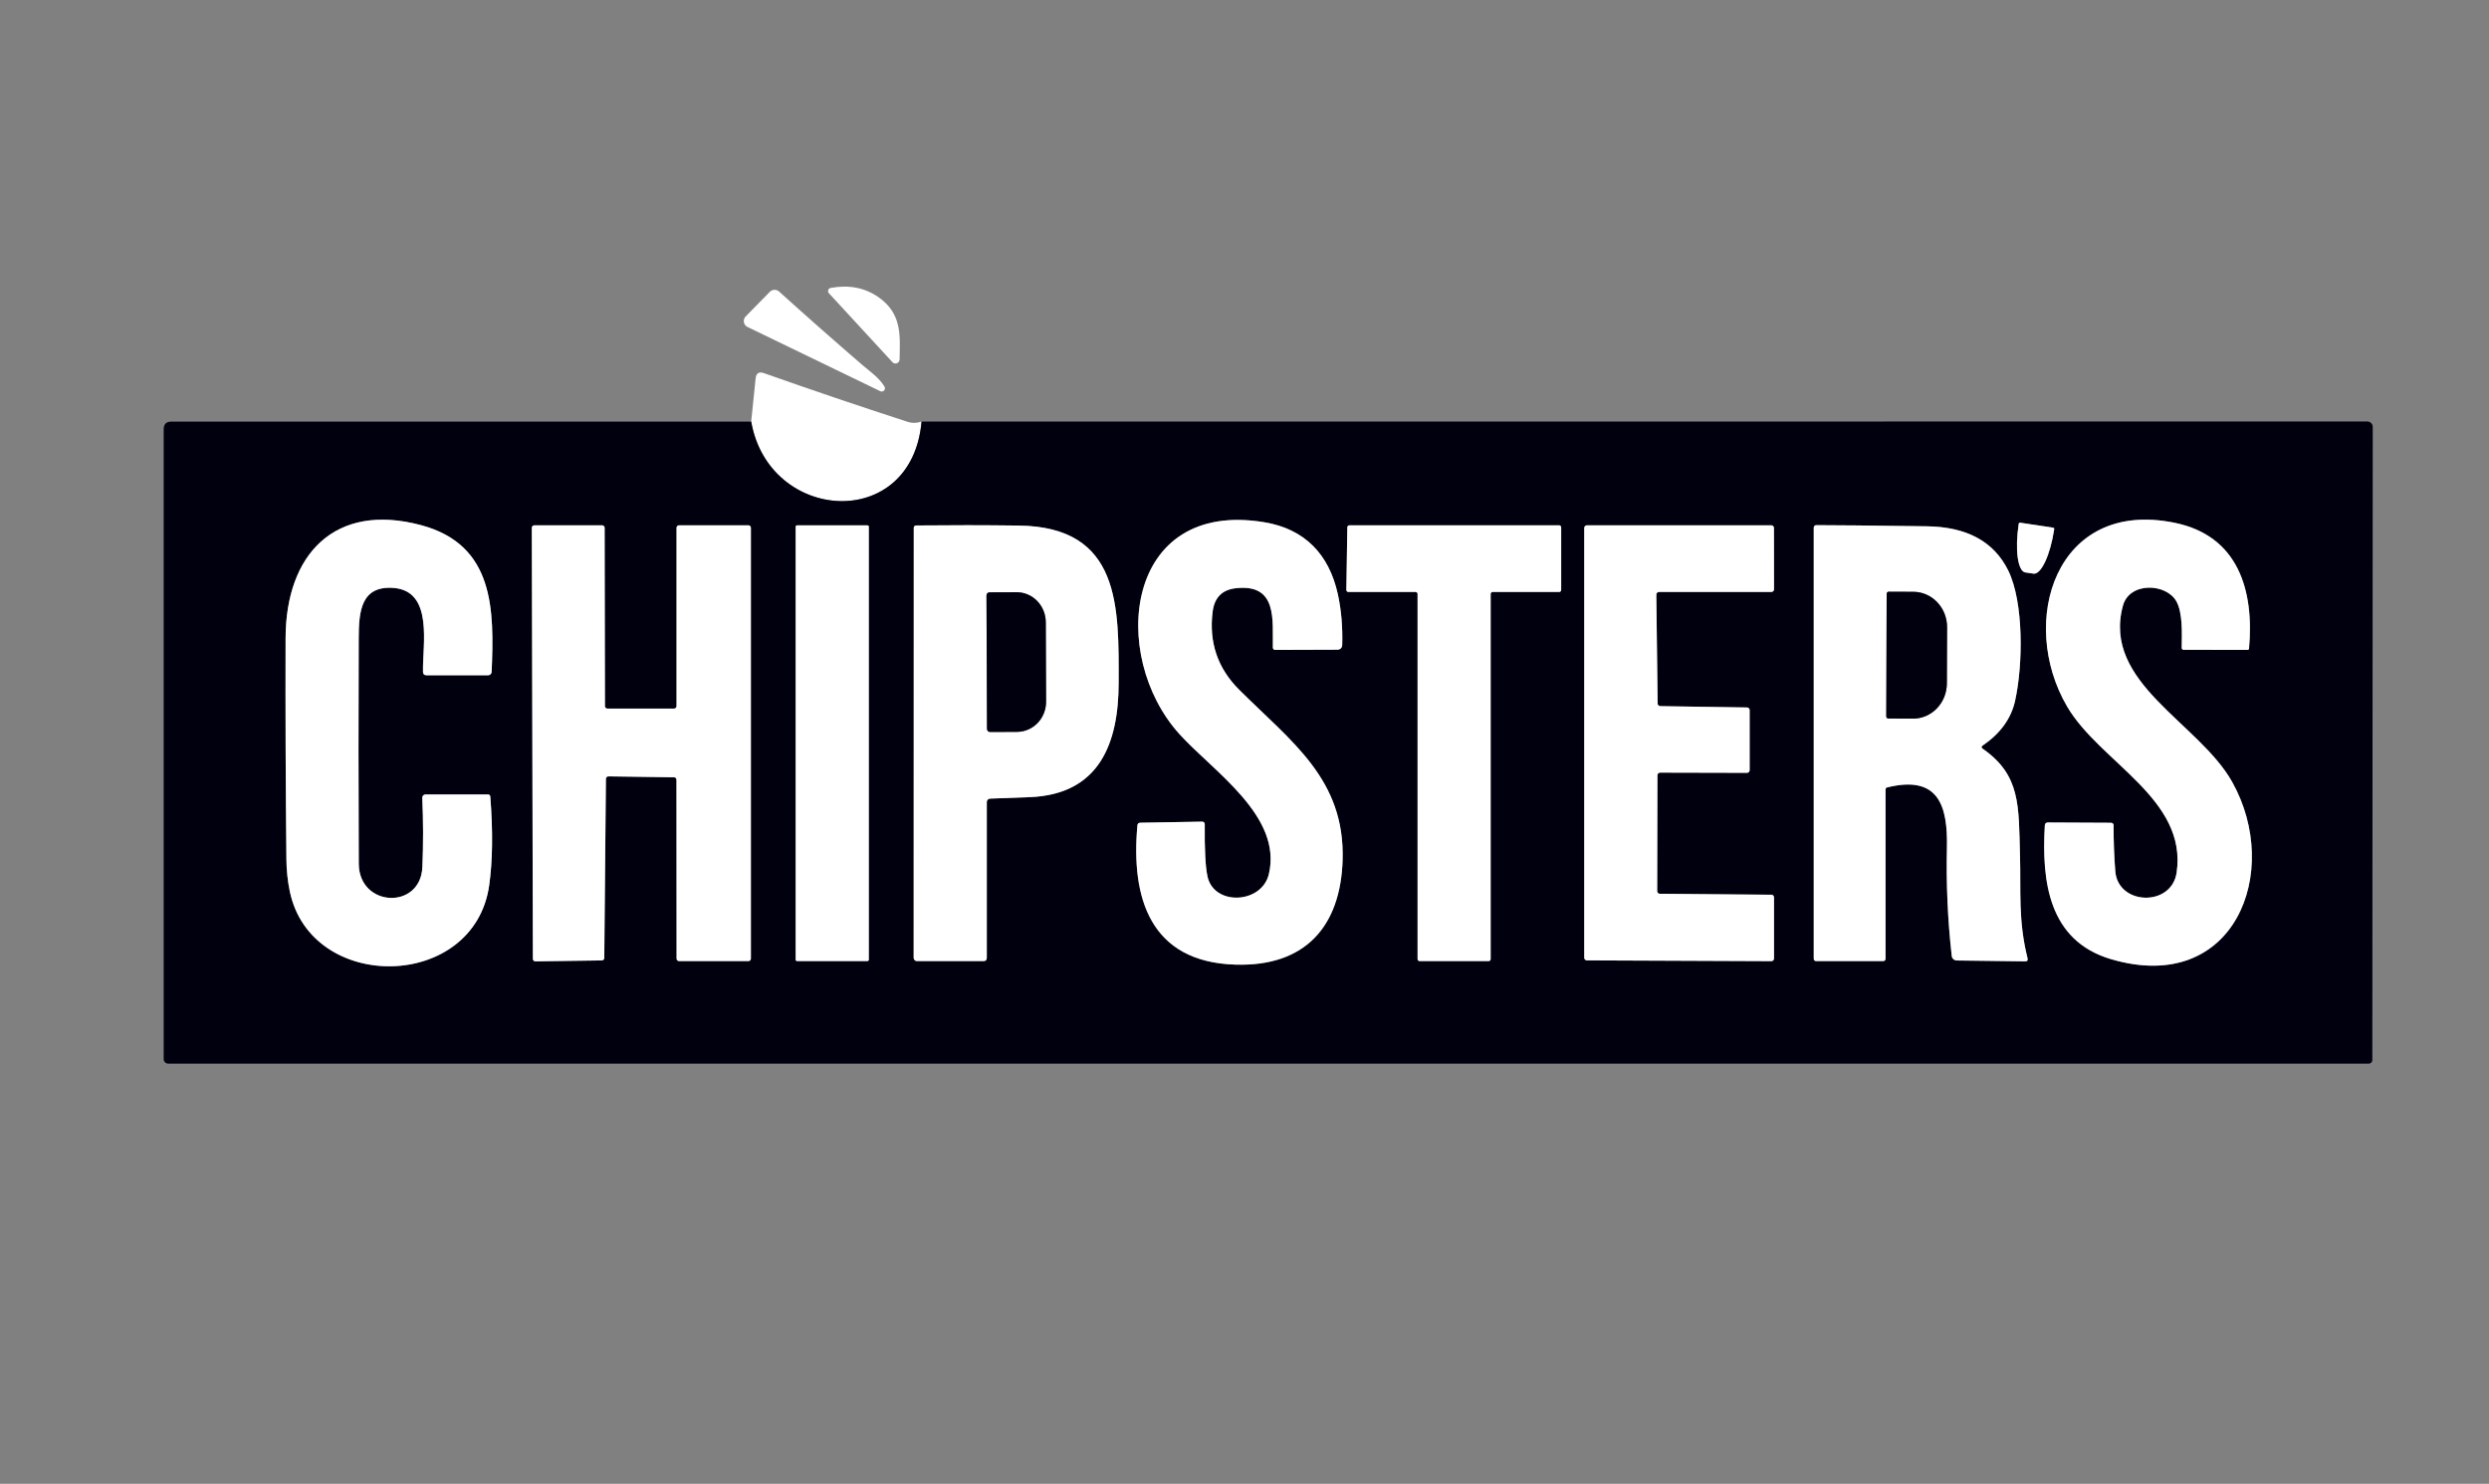 <svg width="218" height="130" viewBox="0 0 218 130" fill="none" xmlns="http://www.w3.org/2000/svg">
<rect x="0" y="0" width="218" height="130" fill="#808080" stroke="none"/>
<path d="M76.907 26.012C79.004 27.454 78.838 29.363 78.789 31.497C78.787 31.568 78.764 31.638 78.722 31.696C78.681 31.755 78.623 31.799 78.556 31.824C78.489 31.849 78.415 31.854 78.346 31.837C78.276 31.82 78.213 31.783 78.165 31.73L72.599 25.689C72.566 25.652 72.542 25.608 72.532 25.559C72.521 25.51 72.524 25.46 72.539 25.413C72.555 25.365 72.583 25.323 72.62 25.29C72.658 25.258 72.703 25.235 72.752 25.226C74.338 24.934 75.721 25.199 76.907 26.012Z" fill="white"/>
<path d="M75.532 31.978C76.179 32.535 77.006 33.092 77.468 33.873C77.5 33.925 77.514 33.987 77.508 34.048C77.502 34.109 77.476 34.166 77.434 34.211C77.393 34.256 77.338 34.287 77.278 34.298C77.217 34.309 77.155 34.3 77.1 34.273L65.467 28.645C65.385 28.605 65.314 28.547 65.259 28.474C65.205 28.402 65.168 28.317 65.152 28.228C65.136 28.138 65.142 28.047 65.169 27.96C65.195 27.873 65.242 27.794 65.305 27.729L67.425 25.568C67.529 25.459 67.672 25.396 67.823 25.391C67.973 25.386 68.121 25.44 68.233 25.541C70.632 27.71 73.067 29.853 75.532 31.978Z" fill="white"/>
<path d="M80.716 36.932C79.858 46.648 67.34 45.794 65.794 36.937L66.181 33.155C66.23 32.692 66.473 32.535 66.913 32.692C70.955 34.125 75.137 35.54 79.458 36.946C79.88 37.085 80.298 37.08 80.716 36.932Z" fill="white"/>
<path d="M65.794 36.937C67.34 45.794 79.858 46.648 80.716 36.932L207.346 36.928C207.471 36.928 207.591 36.977 207.679 37.066C207.768 37.154 207.817 37.274 207.817 37.399L207.781 92.881C207.781 92.962 207.749 93.039 207.692 93.097C207.635 93.154 207.557 93.186 207.476 93.186H14.728C14.625 93.186 14.525 93.144 14.452 93.07C14.379 92.996 14.338 92.896 14.338 92.791V37.606C14.338 37.161 14.562 36.937 15.007 36.937H65.794ZM36.994 75.96C36.841 79.725 31.442 79.509 31.424 75.669C31.393 69.079 31.393 62.486 31.42 55.892C31.428 53.574 31.613 51.283 34.487 51.512C37.995 51.795 36.994 56.534 37.048 58.861C37.052 59.063 37.151 59.162 37.353 59.162H42.752C42.832 59.162 42.909 59.131 42.967 59.076C43.024 59.02 43.059 58.945 43.062 58.865C43.287 53.435 43.318 47.735 36.882 46.01C29.326 43.989 25.032 48.557 25.014 55.905C24.996 62.369 25.019 68.837 25.086 75.305C25.095 76.257 25.194 77.187 25.383 78.099C27.247 87.028 41.53 86.83 42.846 77.569C43.147 75.435 43.183 72.843 42.945 69.802C42.936 69.672 42.864 69.605 42.734 69.605H37.263C37.225 69.605 37.188 69.612 37.154 69.627C37.119 69.642 37.087 69.664 37.061 69.691C37.035 69.718 37.015 69.751 37.002 69.786C36.989 69.821 36.983 69.859 36.985 69.897C37.075 71.936 37.079 73.957 36.994 75.96ZM111.134 76.58C110.509 79.208 106.314 79.388 105.757 76.782C105.577 75.943 105.497 74.42 105.519 72.206C105.52 72.176 105.514 72.147 105.504 72.121C105.493 72.094 105.476 72.069 105.456 72.049C105.435 72.028 105.411 72.012 105.384 72.001C105.357 71.99 105.328 71.985 105.299 71.985L99.873 72.08C99.716 72.084 99.635 72.161 99.621 72.313C99.042 78.674 100.74 84.288 108.21 84.513C114.273 84.697 117.409 81.22 117.593 75.359C117.808 68.266 113.146 65.028 108.528 60.424C106.642 58.542 105.869 56.26 106.211 53.583C106.368 52.357 107.033 51.678 108.214 51.539C111.929 51.103 111.444 54.342 111.484 56.745C111.484 56.796 111.504 56.845 111.541 56.882C111.577 56.918 111.626 56.938 111.677 56.938L117.157 56.92C117.261 56.92 117.36 56.88 117.435 56.807C117.51 56.734 117.553 56.634 117.557 56.529C117.606 54.944 117.48 53.444 117.17 52.038C116.398 48.557 114.273 46.347 110.756 45.758C98.494 43.706 97.079 57.437 103.3 64.314C106.269 67.597 112.337 71.496 111.134 76.58ZM190.497 45.808C180.005 43.638 176.721 54.526 181.056 61.91C183.935 66.811 191.593 69.969 190.641 76.45C190.196 79.478 185.498 79.325 185.269 76.329C185.166 75.026 185.116 73.683 185.121 72.3C185.121 72.272 185.116 72.244 185.106 72.218C185.095 72.192 185.079 72.168 185.059 72.148C185.039 72.128 185.015 72.112 184.989 72.101C184.962 72.09 184.934 72.084 184.905 72.084L179.376 72.057C179.201 72.057 179.106 72.143 179.097 72.318C178.814 77.182 179.407 82.42 184.905 84.037C195.721 87.217 199.903 76.369 195.515 68.522C192.604 63.307 184.088 59.835 185.938 53.062C186.513 50.96 189.729 51.086 190.623 52.689C191.176 53.691 191.108 55.469 191.086 56.741C191.081 56.866 191.144 56.929 191.27 56.929L196.835 56.938C196.925 56.943 196.974 56.898 196.983 56.803C197.437 51.737 196.049 46.958 190.497 45.808ZM53.2 62.081C53.143 62.081 53.088 62.059 53.047 62.018C53.007 61.978 52.984 61.923 52.984 61.866L52.957 46.239C52.957 46.211 52.952 46.183 52.941 46.157C52.93 46.13 52.914 46.107 52.894 46.087C52.874 46.066 52.85 46.051 52.824 46.04C52.798 46.029 52.77 46.023 52.742 46.023H46.795C46.737 46.023 46.683 46.046 46.642 46.087C46.602 46.127 46.579 46.182 46.579 46.239L46.673 84.01C46.673 84.038 46.679 84.067 46.69 84.093C46.701 84.12 46.718 84.144 46.738 84.164C46.759 84.184 46.783 84.2 46.809 84.21C46.836 84.221 46.865 84.226 46.893 84.225L52.715 84.144C52.771 84.143 52.825 84.12 52.864 84.08C52.904 84.039 52.926 83.985 52.926 83.929L53.069 68.23C53.071 68.174 53.094 68.12 53.134 68.081C53.175 68.041 53.229 68.019 53.285 68.019L59.039 68.1C59.095 68.101 59.149 68.124 59.188 68.165C59.228 68.205 59.25 68.259 59.25 68.316L59.259 83.987C59.259 84.016 59.265 84.043 59.276 84.07C59.286 84.096 59.302 84.12 59.322 84.14C59.342 84.16 59.366 84.175 59.392 84.186C59.418 84.197 59.446 84.203 59.475 84.203H65.552C65.609 84.203 65.664 84.18 65.704 84.14C65.745 84.099 65.767 84.044 65.767 83.987V46.239C65.767 46.182 65.745 46.127 65.704 46.087C65.664 46.046 65.609 46.023 65.552 46.023H59.47C59.413 46.023 59.358 46.046 59.318 46.087C59.277 46.127 59.255 46.182 59.255 46.239V61.866C59.255 61.923 59.232 61.978 59.191 62.018C59.151 62.059 59.096 62.081 59.039 62.081H53.2ZM76.094 46.145C76.094 46.129 76.091 46.114 76.085 46.1C76.079 46.086 76.071 46.073 76.06 46.062C76.049 46.051 76.036 46.043 76.022 46.037C76.008 46.031 75.993 46.028 75.977 46.028H69.806C69.775 46.028 69.745 46.04 69.723 46.062C69.701 46.084 69.689 46.114 69.689 46.145V84.082C69.689 84.112 69.701 84.142 69.723 84.164C69.745 84.186 69.775 84.198 69.806 84.198H75.977C75.993 84.198 76.008 84.195 76.022 84.189C76.036 84.184 76.049 84.175 76.06 84.164C76.071 84.153 76.079 84.14 76.085 84.126C76.091 84.112 76.094 84.097 76.094 84.082V46.145ZM97.978 59.84C97.991 53.174 98.18 46.158 89.228 46.046C86.254 46.005 83.258 46.005 80.244 46.037C80.105 46.041 80.033 46.113 80.033 46.252L80.024 83.92C80.024 83.995 80.054 84.067 80.107 84.12C80.16 84.173 80.232 84.203 80.307 84.203H86.146C86.335 84.203 86.429 84.109 86.429 83.92V70.265C86.429 70.188 86.459 70.114 86.513 70.059C86.567 70.003 86.64 69.971 86.717 69.969C87.898 69.928 89.07 69.888 90.229 69.838C96.306 69.582 97.969 65.109 97.978 59.84ZM130.56 52.038C130.56 51.991 130.579 51.947 130.611 51.914C130.644 51.881 130.689 51.863 130.735 51.863H136.561C136.608 51.863 136.652 51.844 136.685 51.811C136.718 51.779 136.736 51.734 136.736 51.687V46.199C136.736 46.152 136.718 46.108 136.685 46.075C136.652 46.042 136.608 46.023 136.561 46.023H118.181C118.135 46.023 118.091 46.041 118.059 46.073C118.026 46.105 118.007 46.148 118.006 46.194L117.921 51.683C117.92 51.706 117.924 51.73 117.933 51.751C117.941 51.773 117.954 51.793 117.97 51.81C117.987 51.827 118.006 51.84 118.028 51.849C118.049 51.858 118.072 51.863 118.096 51.863H123.984C124.031 51.863 124.075 51.881 124.108 51.914C124.141 51.947 124.16 51.991 124.16 52.038V84.028C124.16 84.074 124.178 84.119 124.211 84.151C124.244 84.184 124.288 84.203 124.335 84.203H130.385C130.431 84.203 130.476 84.184 130.509 84.151C130.542 84.119 130.56 84.074 130.56 84.028V52.038ZM145.374 78.305C145.313 78.305 145.255 78.281 145.212 78.238C145.169 78.195 145.145 78.137 145.145 78.076L145.167 67.92C145.167 67.86 145.191 67.801 145.234 67.758C145.277 67.716 145.335 67.691 145.396 67.691L153.014 67.709C153.075 67.709 153.133 67.685 153.176 67.642C153.219 67.599 153.243 67.541 153.243 67.48V62.212C153.243 62.151 153.22 62.094 153.178 62.051C153.136 62.008 153.079 61.984 153.019 61.982L145.414 61.866C145.353 61.866 145.295 61.842 145.252 61.798C145.209 61.756 145.185 61.697 145.185 61.636L145.068 52.096C145.068 52.066 145.073 52.035 145.084 52.007C145.096 51.979 145.113 51.953 145.134 51.931C145.155 51.91 145.181 51.892 145.209 51.88C145.237 51.869 145.267 51.863 145.297 51.863H155.148C155.208 51.863 155.267 51.839 155.31 51.795C155.353 51.753 155.377 51.694 155.377 51.633L155.372 46.252C155.372 46.192 155.348 46.133 155.305 46.09C155.262 46.047 155.204 46.023 155.143 46.023H138.987C138.926 46.023 138.868 46.047 138.825 46.09C138.782 46.133 138.758 46.192 138.758 46.252V83.911C138.758 83.972 138.782 84.03 138.825 84.073C138.868 84.116 138.926 84.14 138.987 84.14L155.148 84.207C155.208 84.207 155.267 84.183 155.31 84.14C155.353 84.097 155.377 84.039 155.377 83.978V78.62C155.377 78.559 155.353 78.501 155.31 78.458C155.267 78.415 155.208 78.391 155.148 78.391L145.374 78.305ZM173.658 65.315C175.203 64.26 176.146 62.957 176.492 61.398C177.197 58.218 177.256 52.752 175.89 49.981C174.637 47.443 172.261 46.154 168.753 46.109C163.848 46.041 160.628 46.01 159.091 46.01C158.934 46.014 158.858 46.091 158.858 46.248V83.978C158.858 84.126 158.934 84.203 159.082 84.203H164.922C165.07 84.203 165.146 84.126 165.146 83.978V69.174C165.146 69.07 165.196 69.007 165.294 68.985C169.8 67.876 170.604 70.597 170.523 74.285C170.451 77.465 170.59 80.623 170.945 83.754C170.957 83.861 171.008 83.961 171.088 84.034C171.168 84.106 171.272 84.147 171.381 84.149L177.373 84.225C177.557 84.23 177.624 84.14 177.584 83.96C176.753 80.627 177.009 78.09 176.923 74.972C176.802 70.584 176.991 67.925 173.658 65.598C173.519 65.504 173.519 65.41 173.658 65.315ZM179.825 46.23L176.937 45.794C176.908 45.791 176.878 45.798 176.855 45.816C176.831 45.834 176.816 45.86 176.811 45.889L176.802 45.947C176.641 47.013 176.612 48.054 176.721 48.843C176.831 49.631 177.07 50.101 177.386 50.151L178.109 50.259C178.426 50.305 178.794 49.926 179.131 49.205C179.469 48.484 179.749 47.48 179.91 46.414L179.919 46.356C179.923 46.327 179.916 46.297 179.898 46.274C179.88 46.25 179.854 46.234 179.825 46.23Z" fill="#00000E"/>
<path d="M31.424 75.668C31.442 79.508 36.841 79.724 36.994 75.96C37.079 73.956 37.075 71.935 36.985 69.896C36.983 69.858 36.989 69.82 37.002 69.785C37.015 69.75 37.035 69.718 37.061 69.69C37.087 69.663 37.119 69.641 37.153 69.626C37.188 69.612 37.225 69.604 37.263 69.604H42.734C42.864 69.604 42.936 69.671 42.945 69.802C43.183 72.842 43.147 75.434 42.846 77.568C41.53 86.83 27.247 87.027 25.383 78.098C25.194 77.186 25.095 76.256 25.086 75.304C25.019 68.836 24.996 62.368 25.014 55.904C25.032 48.556 29.326 43.988 36.881 46.009C43.318 47.734 43.287 53.434 43.062 58.864C43.059 58.944 43.024 59.02 42.967 59.075C42.909 59.13 42.832 59.161 42.752 59.161H37.353C37.151 59.161 37.052 59.062 37.048 58.86C36.994 56.533 37.995 51.794 34.487 51.511C31.613 51.282 31.428 53.573 31.419 55.891C31.393 62.485 31.393 69.078 31.424 75.668Z" fill="white"/>
<path d="M105.757 76.782C106.314 79.387 110.509 79.207 111.134 76.58C112.337 71.495 106.269 67.596 103.3 64.313C97.079 57.436 98.494 43.705 110.756 45.758C114.273 46.346 116.398 48.556 117.17 52.037C117.48 53.443 117.606 54.943 117.557 56.529C117.553 56.634 117.51 56.733 117.435 56.806C117.36 56.879 117.261 56.92 117.157 56.92L111.677 56.938C111.626 56.938 111.577 56.917 111.54 56.881C111.504 56.845 111.484 56.796 111.484 56.744C111.443 54.341 111.929 51.103 108.214 51.538C107.033 51.678 106.368 52.356 106.211 53.582C105.869 56.259 106.642 58.541 108.528 60.423C113.146 65.027 117.808 68.266 117.593 75.358C117.408 81.22 114.273 84.696 108.209 84.512C100.74 84.287 99.042 78.673 99.621 72.313C99.635 72.16 99.716 72.084 99.873 72.079L105.299 71.985C105.328 71.984 105.357 71.989 105.384 72C105.411 72.011 105.435 72.027 105.456 72.048C105.476 72.068 105.493 72.093 105.503 72.12C105.514 72.147 105.52 72.176 105.519 72.205C105.496 74.419 105.577 75.942 105.757 76.782Z" fill="white"/>
<path d="M181.056 61.911C176.721 54.526 180.005 43.639 190.497 45.808C196.049 46.958 197.437 51.737 196.983 56.804C196.974 56.898 196.925 56.943 196.835 56.938L191.27 56.929C191.144 56.929 191.081 56.867 191.086 56.741C191.108 55.47 191.176 53.691 190.623 52.689C189.729 51.086 186.513 50.96 185.938 53.062C184.088 59.836 192.604 63.308 195.514 68.522C199.903 76.37 195.721 87.217 184.905 84.037C179.407 82.42 178.814 77.183 179.097 72.318C179.106 72.143 179.201 72.058 179.376 72.058L184.905 72.084C184.934 72.084 184.962 72.09 184.989 72.101C185.015 72.112 185.039 72.128 185.059 72.148C185.079 72.168 185.095 72.192 185.106 72.218C185.116 72.244 185.121 72.272 185.121 72.3C185.116 73.683 185.166 75.026 185.269 76.329C185.498 79.325 190.196 79.478 190.641 76.45C191.593 69.969 183.935 66.811 181.056 61.911Z" fill="white"/>
<path d="M53.2 62.081H59.039C59.096 62.081 59.151 62.059 59.191 62.018C59.232 61.978 59.255 61.923 59.255 61.866V46.239C59.255 46.182 59.277 46.127 59.318 46.087C59.358 46.046 59.413 46.023 59.47 46.023H65.552C65.609 46.023 65.664 46.046 65.704 46.087C65.745 46.127 65.767 46.182 65.767 46.239V83.987C65.767 84.044 65.745 84.099 65.704 84.14C65.664 84.18 65.609 84.203 65.552 84.203H59.475C59.446 84.203 59.418 84.197 59.392 84.186C59.366 84.176 59.342 84.16 59.322 84.14C59.302 84.12 59.286 84.096 59.275 84.07C59.265 84.044 59.259 84.016 59.259 83.987L59.25 68.316C59.25 68.259 59.228 68.205 59.188 68.165C59.149 68.124 59.095 68.101 59.039 68.1L53.285 68.019C53.229 68.019 53.175 68.041 53.134 68.081C53.094 68.12 53.071 68.174 53.069 68.23L52.926 83.929C52.926 83.985 52.904 84.039 52.864 84.08C52.825 84.12 52.771 84.143 52.715 84.144L46.893 84.225C46.865 84.226 46.836 84.221 46.809 84.21C46.783 84.2 46.758 84.184 46.738 84.164C46.718 84.144 46.701 84.12 46.69 84.093C46.679 84.067 46.673 84.038 46.673 84.01L46.579 46.239C46.579 46.182 46.602 46.127 46.642 46.087C46.683 46.046 46.737 46.023 46.795 46.023H52.742C52.77 46.023 52.798 46.029 52.824 46.04C52.85 46.051 52.874 46.067 52.894 46.087C52.914 46.107 52.93 46.13 52.941 46.157C52.952 46.183 52.957 46.211 52.957 46.239L52.984 61.866C52.984 61.923 53.007 61.978 53.047 62.018C53.088 62.059 53.143 62.081 53.2 62.081Z" fill="white"/>
<path d="M75.977 46.027H69.805C69.741 46.027 69.689 46.08 69.689 46.144V84.081C69.689 84.145 69.741 84.198 69.805 84.198H75.977C76.041 84.198 76.094 84.145 76.094 84.081V46.144C76.094 46.08 76.041 46.027 75.977 46.027Z" fill="white"/>
<path d="M89.228 46.045C98.18 46.157 97.991 53.173 97.977 59.839C97.968 65.108 96.306 69.582 90.229 69.838C89.07 69.887 87.898 69.927 86.717 69.968C86.64 69.97 86.567 70.003 86.513 70.058C86.459 70.113 86.429 70.187 86.429 70.264V83.919C86.429 84.108 86.335 84.202 86.146 84.202H80.307C80.232 84.202 80.16 84.172 80.107 84.119C80.054 84.066 80.024 83.994 80.024 83.919L80.033 46.252C80.033 46.113 80.105 46.041 80.244 46.036C83.258 46.005 86.254 46.005 89.228 46.045ZM86.402 52.158L86.447 63.864C86.447 63.934 86.475 64.001 86.525 64.051C86.575 64.101 86.642 64.129 86.712 64.129L89.079 64.12C89.414 64.119 89.746 64.049 90.055 63.916C90.364 63.782 90.645 63.587 90.881 63.341C91.117 63.096 91.304 62.804 91.431 62.484C91.558 62.164 91.623 61.821 91.622 61.474L91.595 54.512C91.592 53.813 91.321 53.143 90.841 52.65C90.361 52.158 89.711 51.882 89.034 51.884L86.667 51.893C86.597 51.893 86.53 51.921 86.48 51.971C86.43 52.021 86.402 52.088 86.402 52.158Z" fill="white"/>
<path d="M130.56 52.038V84.028C130.56 84.074 130.542 84.119 130.509 84.151C130.476 84.184 130.431 84.203 130.385 84.203H124.335C124.288 84.203 124.244 84.184 124.211 84.151C124.178 84.119 124.159 84.074 124.159 84.028V52.038C124.159 51.991 124.141 51.947 124.108 51.914C124.075 51.881 124.031 51.863 123.984 51.863H118.096C118.072 51.863 118.049 51.858 118.028 51.849C118.006 51.84 117.986 51.827 117.97 51.81C117.954 51.793 117.941 51.773 117.933 51.751C117.924 51.73 117.92 51.706 117.92 51.683L118.006 46.194C118.007 46.148 118.026 46.105 118.059 46.073C118.091 46.041 118.135 46.023 118.181 46.023H136.561C136.607 46.023 136.652 46.042 136.685 46.075C136.718 46.108 136.736 46.152 136.736 46.199V51.688C136.736 51.734 136.718 51.779 136.685 51.811C136.652 51.844 136.607 51.863 136.561 51.863H130.735C130.689 51.863 130.644 51.881 130.611 51.914C130.579 51.947 130.56 51.991 130.56 52.038Z" fill="white"/>
<path d="M145.374 78.305L155.148 78.391C155.209 78.391 155.267 78.415 155.31 78.458C155.353 78.501 155.377 78.559 155.377 78.62V83.978C155.377 84.039 155.353 84.097 155.31 84.14C155.267 84.183 155.209 84.207 155.148 84.207L138.987 84.14C138.926 84.14 138.868 84.116 138.825 84.073C138.782 84.03 138.758 83.972 138.758 83.911V46.252C138.758 46.192 138.782 46.133 138.825 46.09C138.868 46.048 138.926 46.023 138.987 46.023H155.143C155.204 46.023 155.262 46.048 155.305 46.09C155.348 46.133 155.372 46.192 155.372 46.252L155.377 51.634C155.377 51.694 155.353 51.753 155.31 51.795C155.267 51.839 155.209 51.863 155.148 51.863H145.297C145.267 51.863 145.237 51.869 145.209 51.88C145.181 51.892 145.155 51.91 145.134 51.931C145.113 51.953 145.096 51.979 145.085 52.007C145.073 52.035 145.068 52.066 145.068 52.096L145.185 61.637C145.185 61.697 145.209 61.756 145.252 61.798C145.295 61.842 145.354 61.866 145.414 61.866L153.019 61.982C153.079 61.984 153.136 62.008 153.178 62.051C153.22 62.094 153.243 62.151 153.243 62.212V67.48C153.243 67.541 153.219 67.599 153.176 67.642C153.133 67.685 153.075 67.709 153.014 67.709L145.396 67.691C145.336 67.691 145.277 67.716 145.234 67.758C145.191 67.801 145.167 67.86 145.167 67.92L145.145 78.076C145.145 78.137 145.169 78.195 145.212 78.238C145.255 78.281 145.313 78.305 145.374 78.305Z" fill="white"/>
<path d="M173.658 65.598C176.991 67.925 176.802 70.584 176.923 74.972C177.009 78.089 176.753 80.627 177.584 83.96C177.624 84.14 177.557 84.23 177.373 84.225L171.381 84.149C171.272 84.147 171.168 84.106 171.088 84.033C171.008 83.961 170.957 83.861 170.945 83.754C170.59 80.623 170.451 77.465 170.523 74.285C170.604 70.597 169.8 67.875 165.294 68.985C165.196 69.007 165.146 69.07 165.146 69.173V83.978C165.146 84.126 165.07 84.203 164.922 84.203H159.082C158.934 84.203 158.858 84.126 158.858 83.978V46.248C158.858 46.091 158.934 46.014 159.091 46.01C160.628 46.01 163.848 46.041 168.753 46.109C172.261 46.154 174.637 47.443 175.89 49.98C177.256 52.752 177.197 58.218 176.492 61.398C176.146 62.957 175.203 64.26 173.658 65.315C173.519 65.409 173.519 65.504 173.658 65.598ZM165.245 52.024L165.209 62.768C165.209 62.817 165.229 62.864 165.263 62.898C165.298 62.933 165.344 62.952 165.393 62.952L167.549 62.961C168.334 62.964 169.088 62.639 169.645 62.06C170.202 61.48 170.516 60.693 170.518 59.871L170.536 54.957C170.538 54.55 170.462 54.147 170.315 53.77C170.167 53.394 169.95 53.051 169.676 52.763C169.402 52.474 169.076 52.245 168.717 52.088C168.359 51.931 167.974 51.85 167.585 51.849L165.429 51.84C165.38 51.84 165.334 51.859 165.299 51.894C165.264 51.928 165.245 51.975 165.245 52.024Z" fill="white"/>
<path d="M179.825 46.23C179.854 46.234 179.88 46.25 179.898 46.273C179.915 46.297 179.923 46.326 179.919 46.355L179.91 46.414C179.749 47.48 179.469 48.484 179.131 49.205C178.794 49.925 178.426 50.304 178.109 50.259L177.386 50.151C177.07 50.101 176.831 49.63 176.721 48.842C176.612 48.054 176.641 47.013 176.802 45.947L176.811 45.888C176.815 45.859 176.831 45.833 176.855 45.815C176.878 45.798 176.908 45.79 176.937 45.794L179.825 46.23Z" fill="white"/>
<path d="M86.402 52.159C86.402 52.089 86.43 52.021 86.48 51.971C86.529 51.922 86.597 51.894 86.667 51.894L89.034 51.885C89.711 51.883 90.361 52.158 90.841 52.651C91.321 53.144 91.592 53.813 91.595 54.512L91.622 61.474C91.623 61.821 91.558 62.164 91.431 62.484C91.304 62.805 91.117 63.096 90.881 63.342C90.645 63.587 90.364 63.782 90.055 63.916C89.746 64.05 89.414 64.119 89.079 64.12L86.712 64.129C86.642 64.129 86.575 64.101 86.525 64.052C86.475 64.002 86.447 63.934 86.447 63.864L86.402 52.159Z" fill="#00000E"/>
<path d="M165.245 52.024C165.245 51.975 165.264 51.928 165.299 51.894C165.334 51.859 165.38 51.84 165.429 51.84L167.585 51.849C167.974 51.85 168.359 51.931 168.717 52.088C169.076 52.245 169.402 52.474 169.676 52.763C169.95 53.051 170.167 53.394 170.315 53.77C170.462 54.147 170.538 54.55 170.536 54.957L170.518 59.871C170.516 60.693 170.202 61.48 169.645 62.06C169.088 62.639 168.334 62.964 167.549 62.961L165.393 62.952C165.344 62.952 165.298 62.933 165.263 62.898C165.229 62.864 165.209 62.817 165.209 62.768L165.245 52.024Z" fill="#00000E"/>
</svg>
